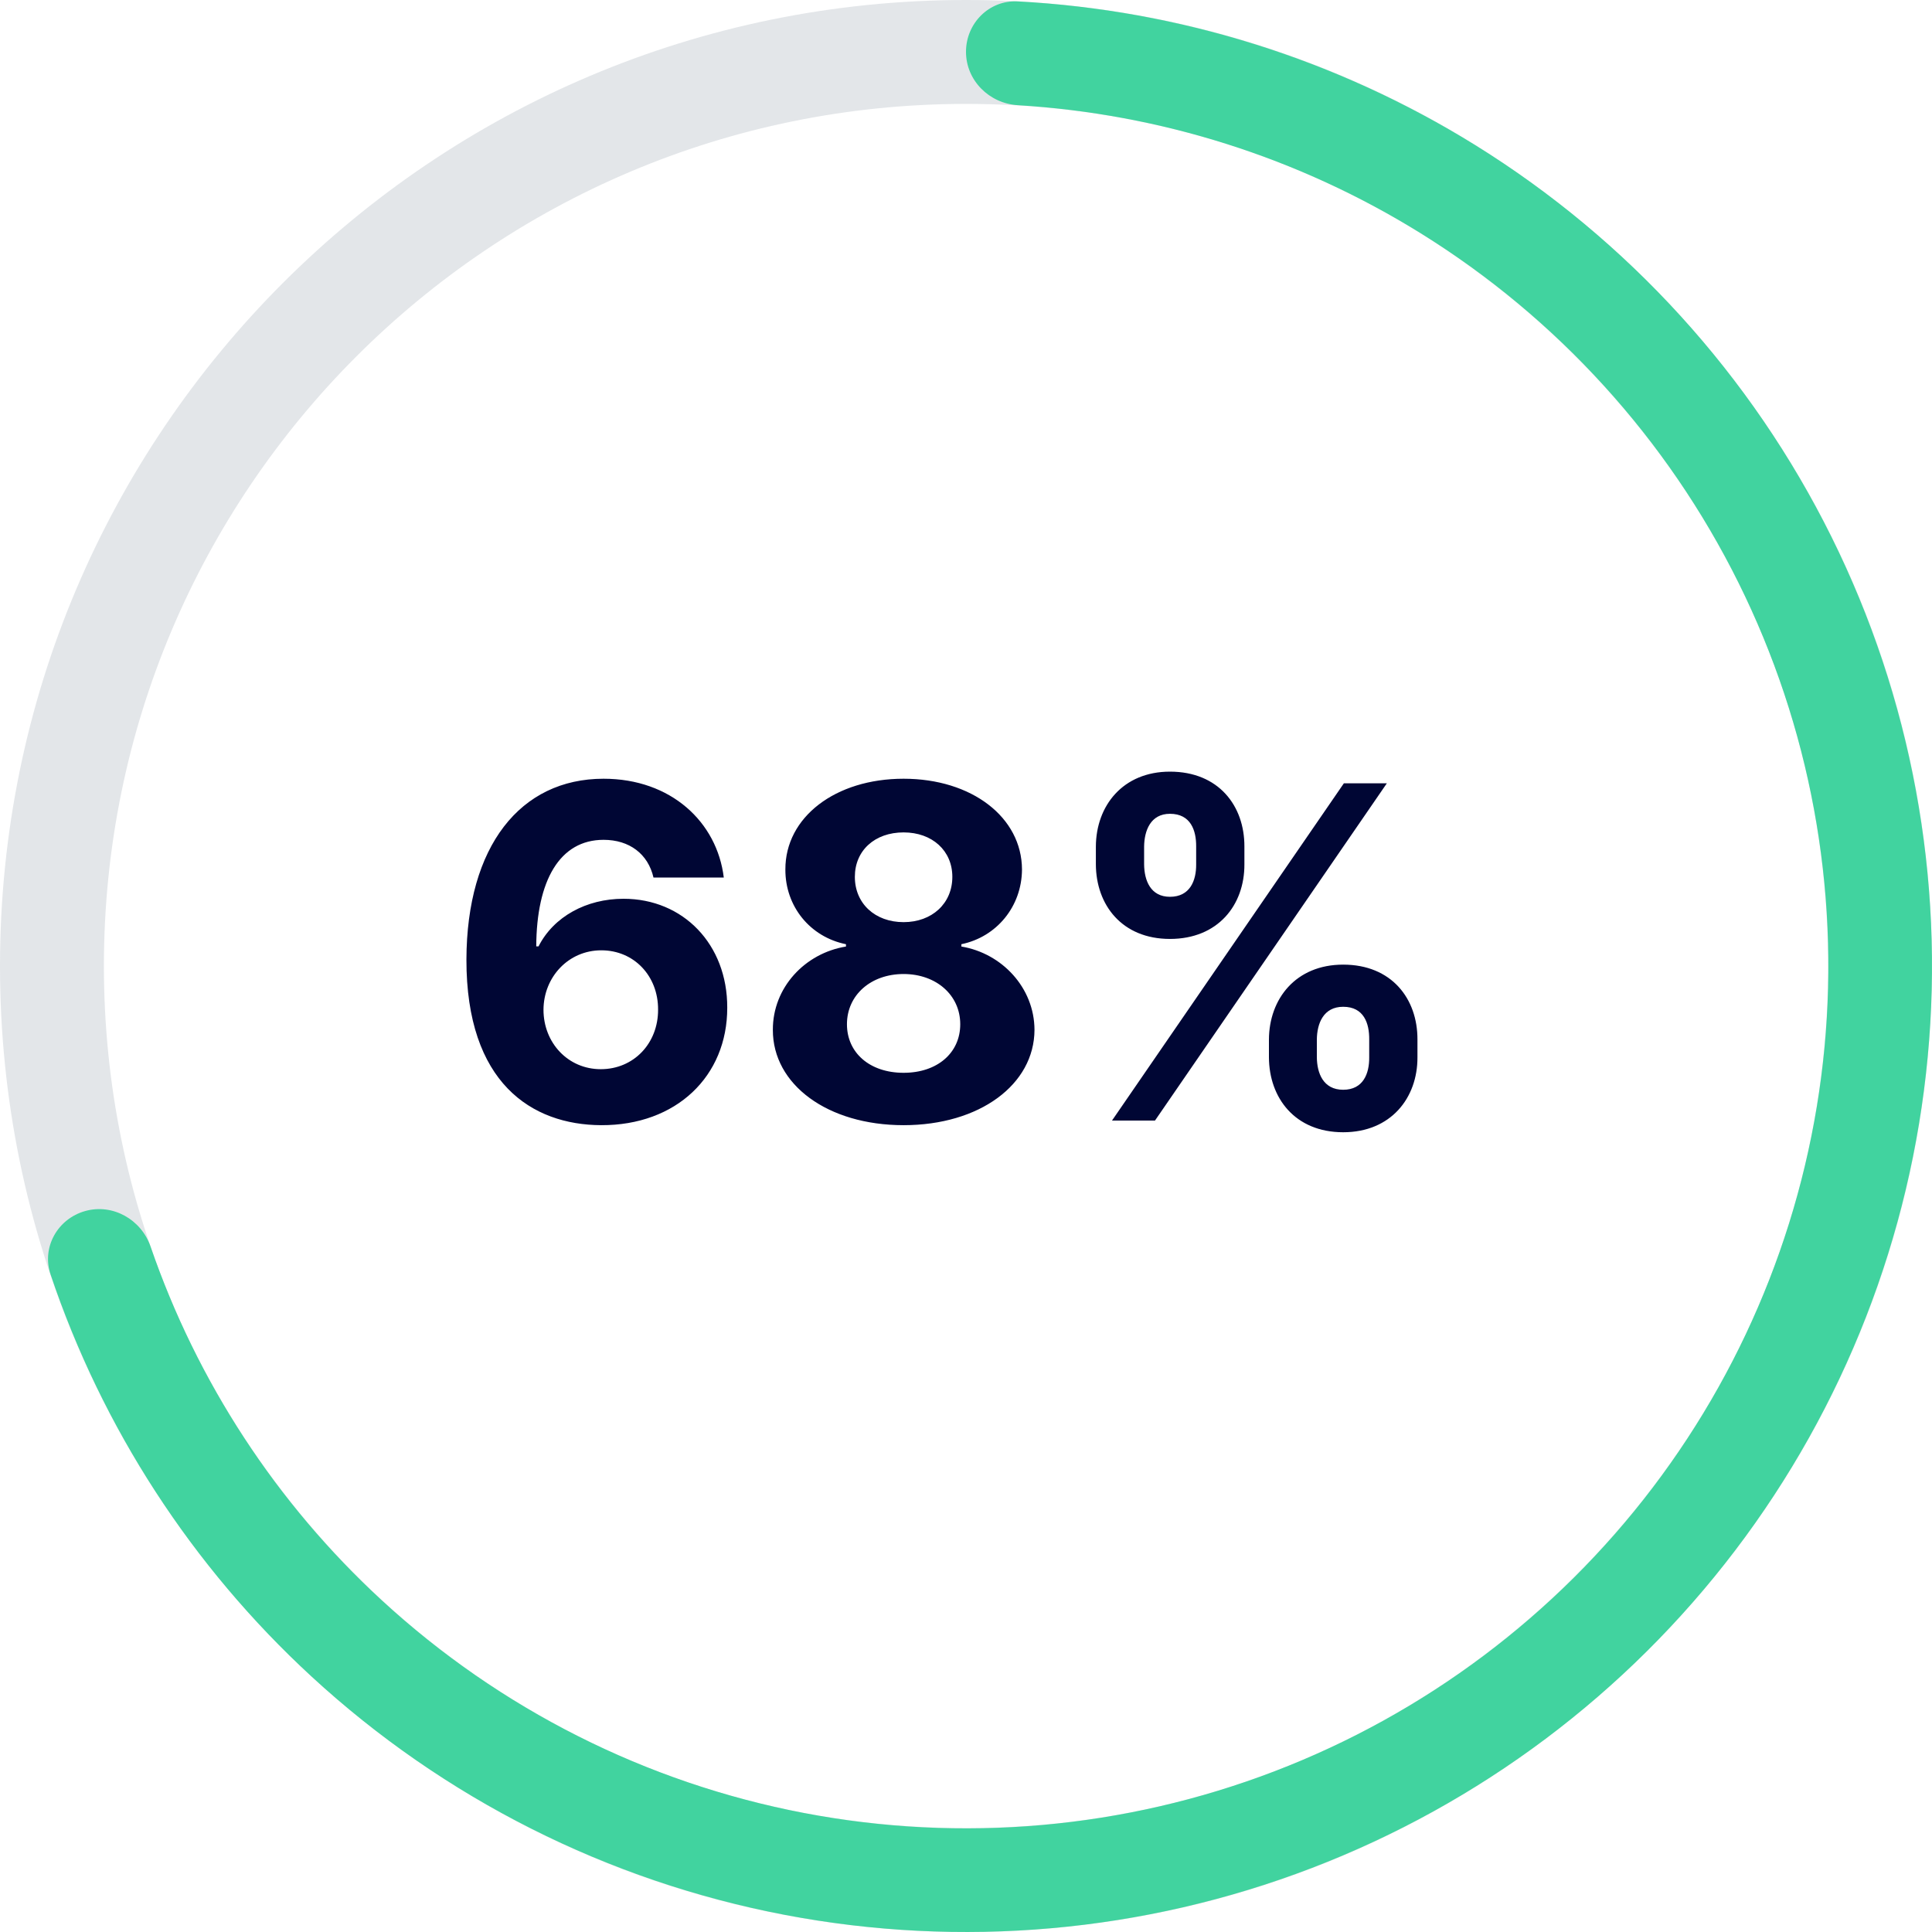 <svg width="100" height="100" viewBox="0 0 100 100" fill="none" xmlns="http://www.w3.org/2000/svg">
<path d="M31.114 58.239C35 58.256 37.651 55.707 37.642 52.153C37.651 48.881 35.367 46.52 32.273 46.52C30.355 46.52 28.659 47.44 27.875 48.983H27.756C27.773 45.582 28.966 43.469 31.241 43.469C32.58 43.469 33.543 44.202 33.824 45.42H37.463C37.114 42.548 34.727 40.307 31.241 40.307C26.929 40.307 24.159 43.801 24.142 49.665C24.134 56.057 27.526 58.222 31.114 58.239ZM31.097 55.341C29.392 55.341 28.131 53.969 28.131 52.264C28.139 50.568 29.426 49.188 31.122 49.188C32.827 49.188 34.071 50.526 34.062 52.256C34.071 54.003 32.801 55.341 31.097 55.341ZM46.77 58.239C50.707 58.239 53.537 56.133 53.545 53.304C53.537 51.122 51.858 49.341 49.761 48.992V48.872C51.585 48.497 52.889 46.92 52.898 45.003C52.889 42.301 50.298 40.307 46.77 40.307C43.233 40.307 40.642 42.301 40.651 45.003C40.642 46.912 41.929 48.497 43.787 48.872V48.992C41.656 49.341 39.994 51.122 40.003 53.304C39.994 56.133 42.832 58.239 46.77 58.239ZM46.77 55.528C45.014 55.528 43.838 54.489 43.838 53.014C43.838 51.506 45.074 50.415 46.77 50.415C48.457 50.415 49.702 51.506 49.702 53.014C49.702 54.497 48.517 55.528 46.77 55.528ZM46.77 47.73C45.295 47.73 44.247 46.767 44.247 45.386C44.247 44.023 45.278 43.085 46.77 43.085C48.253 43.085 49.293 44.031 49.293 45.386C49.293 46.767 48.236 47.73 46.77 47.73ZM65.68 54.727C65.688 56.824 67.026 58.605 69.523 58.605C71.995 58.605 73.376 56.824 73.367 54.727V53.807C73.376 51.693 72.029 49.929 69.523 49.929C67.06 49.929 65.688 51.71 65.68 53.807V54.727ZM56.722 44.739C56.731 46.835 58.069 48.599 60.557 48.599C63.038 48.599 64.418 46.852 64.41 44.739V43.818C64.418 41.705 63.072 39.94 60.557 39.94C58.12 39.94 56.731 41.705 56.722 43.818V44.739ZM57.557 58H59.782L71.782 40.545H69.558L57.557 58ZM68.16 53.807C68.168 52.972 68.501 52.111 69.523 52.111C70.597 52.111 70.879 52.972 70.87 53.807V54.727C70.879 55.562 70.563 56.406 69.523 56.406C68.484 56.406 68.168 55.537 68.16 54.727V53.807ZM59.219 43.818C59.228 43.008 59.543 42.122 60.557 42.122C61.631 42.122 61.921 42.983 61.913 43.818V44.739C61.921 45.574 61.597 46.418 60.557 46.418C59.552 46.418 59.228 45.574 59.219 44.739V43.818Z" fill="#000634"/>
<path d="M100 50C100 77.614 77.614 100 50 100C22.386 100 0 77.614 0 50C0 22.386 22.386 0 50 0C77.614 0 100 22.386 100 50ZM5.378 50C5.378 74.644 25.356 94.623 50 94.623C74.644 94.623 94.623 74.644 94.623 50C94.623 25.356 74.644 5.378 50 5.378C25.356 5.378 5.378 25.356 5.378 50Z" fill="#B9C0C9" fill-opacity="0.4"/>
<path d="M50 2.682C50 1.201 51.202 -0.008 52.681 0.072C61.057 0.522 69.2 3.073 76.353 7.508C84.266 12.416 90.652 19.437 94.791 27.779C98.929 36.121 100.656 45.453 99.776 54.723C98.897 63.993 95.446 72.834 89.812 80.249C84.179 87.663 76.587 93.358 67.891 96.689C59.196 100.022 49.742 100.859 40.596 99.108C31.45 97.356 22.975 93.086 16.126 86.777C9.935 81.075 5.295 73.913 2.617 65.964C2.144 64.561 2.986 63.079 4.413 62.682C5.841 62.285 7.312 63.123 7.794 64.524C10.198 71.511 14.305 77.806 19.76 82.831C25.875 88.463 33.441 92.276 41.605 93.839C49.77 95.403 58.209 94.655 65.972 91.68C73.734 88.706 80.512 83.623 85.541 77.003C90.57 70.384 93.651 62.492 94.436 54.216C95.221 45.94 93.68 37.61 89.985 30.163C86.291 22.716 80.59 16.449 73.525 12.067C67.222 8.158 60.057 5.889 52.681 5.445C51.202 5.356 50 4.164 50 2.682Z" fill="#41D39F"/>
</svg>
